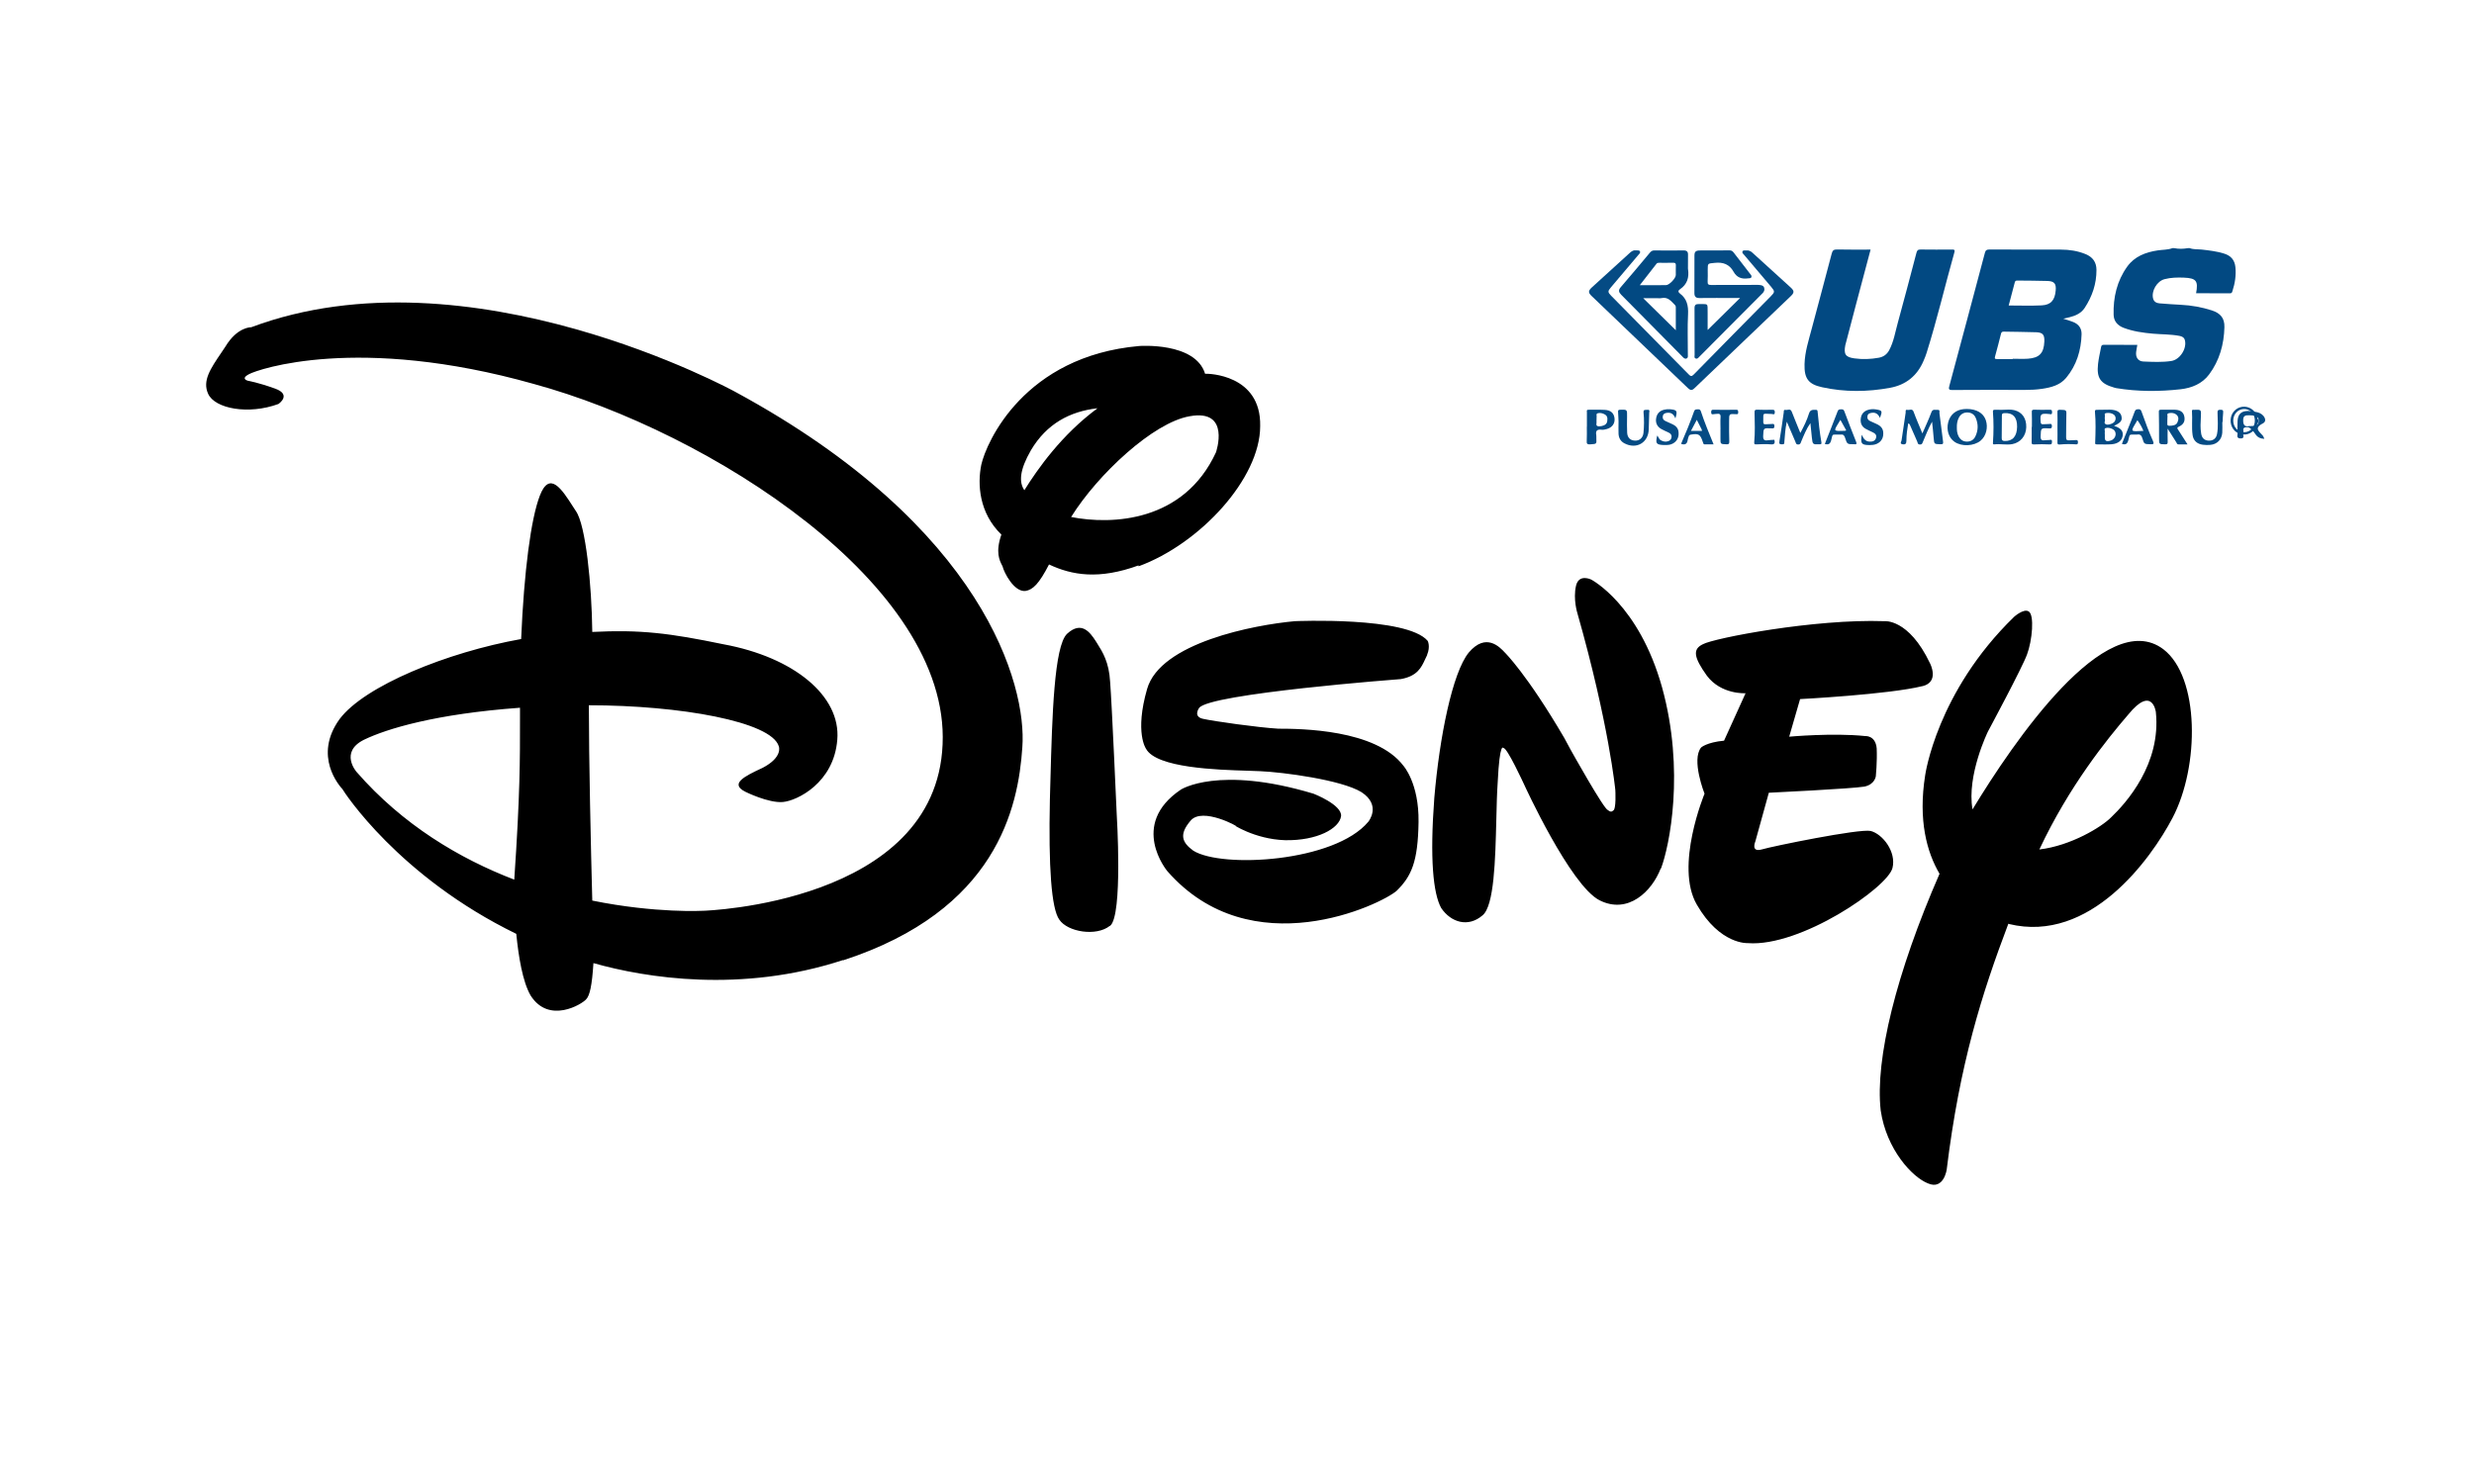 <svg width="60" height="36" viewBox="0 0 60 36" fill="none" xmlns="http://www.w3.org/2000/svg">
<path fill-rule="evenodd" clip-rule="evenodd" d="M53.103 6.019C53.197 6.055 53.297 6.044 53.395 6.054C53.576 6.074 53.756 6.096 53.931 6.149C54.104 6.2 54.196 6.306 54.214 6.484C54.233 6.681 54.203 6.873 54.142 7.06C54.133 7.087 54.128 7.115 54.089 7.115C53.813 7.114 53.537 7.114 53.26 7.114C53.316 6.813 53.265 6.748 52.964 6.735C52.807 6.729 52.65 6.732 52.496 6.772C52.312 6.819 52.169 7.06 52.218 7.244C52.239 7.322 52.301 7.353 52.374 7.359C52.546 7.373 52.718 7.385 52.891 7.394C53.146 7.407 53.396 7.451 53.639 7.529C53.85 7.597 53.953 7.716 53.947 7.937C53.937 8.353 53.828 8.745 53.577 9.082C53.409 9.309 53.156 9.412 52.885 9.443C52.365 9.501 51.844 9.501 51.326 9.416C51.307 9.413 51.289 9.407 51.271 9.402C50.941 9.307 50.845 9.172 50.882 8.832C50.897 8.695 50.929 8.56 50.955 8.425C50.961 8.394 50.968 8.365 51.013 8.365C51.286 8.366 51.559 8.366 51.835 8.366C51.825 8.424 51.813 8.482 51.806 8.541C51.791 8.672 51.857 8.765 51.983 8.77C52.209 8.779 52.436 8.791 52.661 8.757C52.869 8.724 53.042 8.455 52.988 8.252C52.971 8.185 52.917 8.159 52.856 8.148C52.645 8.108 52.431 8.113 52.218 8.095C51.974 8.073 51.733 8.04 51.501 7.952C51.35 7.894 51.264 7.787 51.26 7.635C51.248 7.215 51.341 6.816 51.588 6.47C51.766 6.22 52.036 6.118 52.332 6.074C52.45 6.056 52.573 6.063 52.688 6.019C52.7 6.019 52.713 6.019 52.725 6.019C52.839 6.042 52.952 6.039 53.065 6.019C53.078 6.019 53.09 6.019 53.103 6.019Z" fill="#024982"/>
<path fill-rule="evenodd" clip-rule="evenodd" d="M54.772 10.25C54.735 10.263 54.743 10.302 54.731 10.329C54.662 10.488 54.509 10.571 54.347 10.533C54.191 10.496 54.088 10.351 54.097 10.182C54.106 10.021 54.223 9.89 54.377 9.869C54.542 9.847 54.688 9.944 54.743 10.109C54.751 10.132 54.735 10.168 54.772 10.178C54.772 10.202 54.772 10.226 54.772 10.25ZM54.685 10.2C54.684 10.039 54.566 9.917 54.417 9.922C54.273 9.927 54.162 10.049 54.161 10.202C54.16 10.361 54.278 10.486 54.425 10.485C54.575 10.485 54.687 10.362 54.685 10.2Z" fill="#054B84"/>
<path fill-rule="evenodd" clip-rule="evenodd" d="M50.039 7.731C50.138 7.764 50.21 7.783 50.279 7.811C50.413 7.864 50.487 7.966 50.483 8.109C50.472 8.5 50.362 8.859 50.111 9.163C49.962 9.344 49.747 9.399 49.526 9.432C49.385 9.453 49.244 9.459 49.102 9.459C48.518 9.458 47.933 9.456 47.348 9.461C47.257 9.462 47.257 9.433 47.276 9.362C47.565 8.286 47.853 7.211 48.138 6.134C48.155 6.07 48.181 6.053 48.246 6.053C48.824 6.056 49.403 6.054 49.981 6.055C50.187 6.055 50.387 6.086 50.579 6.164C50.753 6.235 50.843 6.359 50.844 6.547C50.846 6.884 50.741 7.189 50.559 7.468C50.474 7.598 50.338 7.66 50.191 7.696C50.15 7.707 50.108 7.715 50.039 7.731ZM48.814 8.71C48.814 8.708 48.814 8.705 48.814 8.703C48.936 8.703 49.059 8.71 49.181 8.702C49.462 8.682 49.569 8.565 49.58 8.283C49.586 8.123 49.543 8.066 49.385 8.06C49.121 8.05 48.858 8.051 48.594 8.045C48.556 8.045 48.539 8.057 48.529 8.095C48.483 8.28 48.435 8.465 48.384 8.649C48.367 8.707 48.391 8.711 48.437 8.71C48.563 8.708 48.688 8.71 48.814 8.71ZM48.715 7.411C48.988 7.411 49.252 7.421 49.514 7.408C49.738 7.397 49.835 7.282 49.855 7.048C49.87 6.885 49.825 6.823 49.662 6.816C49.417 6.807 49.172 6.81 48.928 6.806C48.896 6.806 48.873 6.811 48.864 6.846C48.815 7.033 48.766 7.22 48.715 7.411Z" fill="#024982"/>
<path fill-rule="evenodd" clip-rule="evenodd" d="M45.366 6.055C45.248 6.497 45.133 6.93 45.018 7.363C44.93 7.694 44.844 8.024 44.758 8.355C44.756 8.361 44.754 8.367 44.753 8.373C44.711 8.594 44.756 8.664 44.975 8.694C45.172 8.721 45.37 8.714 45.566 8.678C45.678 8.657 45.76 8.599 45.816 8.497C45.928 8.289 45.963 8.057 46.025 7.834C46.18 7.269 46.329 6.702 46.478 6.134C46.493 6.078 46.511 6.052 46.576 6.053C46.831 6.057 47.085 6.055 47.34 6.054C47.389 6.054 47.417 6.055 47.399 6.119C47.17 6.931 46.978 7.754 46.725 8.559C46.705 8.625 46.678 8.689 46.651 8.752C46.497 9.116 46.224 9.337 45.837 9.408C45.288 9.509 44.737 9.514 44.19 9.394C43.854 9.321 43.755 9.179 43.764 8.833C43.772 8.535 43.865 8.253 43.94 7.968C44.101 7.362 44.265 6.756 44.424 6.149C44.444 6.076 44.471 6.051 44.549 6.052C44.819 6.058 45.089 6.055 45.366 6.055Z" fill="#024982"/>
<path fill-rule="evenodd" clip-rule="evenodd" d="M39.656 6.073C39.715 6.079 39.76 6.063 39.774 6.102C39.787 6.137 39.751 6.164 39.729 6.19C39.508 6.451 39.286 6.713 39.065 6.975C38.989 7.065 38.991 7.089 39.073 7.173C39.7 7.809 40.327 8.444 40.953 9.081C40.999 9.128 41.023 9.14 41.077 9.085C41.699 8.449 42.325 7.817 42.95 7.183C43.044 7.087 43.046 7.067 42.959 6.964C42.74 6.704 42.52 6.446 42.301 6.186C42.28 6.161 42.243 6.136 42.26 6.099C42.278 6.061 42.322 6.08 42.355 6.076C42.412 6.069 42.457 6.091 42.499 6.129C42.808 6.411 43.119 6.691 43.427 6.973C43.518 7.056 43.518 7.099 43.431 7.183C42.652 7.928 41.871 8.672 41.093 9.419C41.033 9.477 40.994 9.47 40.937 9.416C40.161 8.672 39.383 7.929 38.606 7.186C38.514 7.099 38.514 7.057 38.608 6.97C38.915 6.69 39.222 6.412 39.529 6.132C39.573 6.091 39.621 6.068 39.656 6.073Z" fill="#054B84"/>
<path fill-rule="evenodd" clip-rule="evenodd" d="M40.937 6.482C40.937 6.498 40.935 6.514 40.938 6.529C40.969 6.731 40.919 6.899 40.743 7.017C40.694 7.05 40.695 7.085 40.742 7.12C40.911 7.246 40.949 7.416 40.939 7.622C40.922 7.944 40.935 8.269 40.934 8.593C40.934 8.629 40.947 8.675 40.905 8.695C40.859 8.716 40.83 8.68 40.801 8.65C40.307 8.149 39.812 7.648 39.316 7.148C39.255 7.085 39.245 7.037 39.308 6.965C39.547 6.689 39.78 6.409 40.014 6.129C40.044 6.093 40.074 6.074 40.124 6.075C40.359 6.078 40.595 6.078 40.831 6.075C40.909 6.074 40.94 6.105 40.938 6.181C40.936 6.281 40.937 6.382 40.937 6.482ZM39.769 6.918C39.998 6.918 40.201 6.92 40.404 6.917C40.484 6.917 40.641 6.752 40.642 6.672C40.643 6.594 40.64 6.516 40.643 6.437C40.646 6.387 40.626 6.373 40.578 6.374C40.465 6.377 40.352 6.375 40.239 6.375C40.214 6.375 40.191 6.375 40.173 6.399C40.043 6.567 39.913 6.734 39.769 6.918ZM40.642 8.011C40.642 7.825 40.642 7.635 40.642 7.445C40.641 7.431 40.635 7.413 40.625 7.403C40.534 7.313 40.456 7.197 40.297 7.231C40.258 7.24 40.215 7.233 40.175 7.233C40.071 7.233 39.967 7.233 39.851 7.233C40.123 7.5 40.381 7.754 40.642 8.011Z" fill="#024982"/>
<path fill-rule="evenodd" clip-rule="evenodd" d="M41.414 8.005C41.677 7.745 41.934 7.492 42.201 7.229C42.142 7.229 42.09 7.229 42.039 7.229C41.765 7.229 41.492 7.226 41.218 7.23C41.128 7.232 41.093 7.196 41.093 7.11C41.094 6.808 41.092 6.506 41.094 6.204C41.094 6.105 41.125 6.077 41.226 6.076C41.465 6.075 41.704 6.077 41.943 6.074C41.989 6.073 42.017 6.089 42.044 6.125C42.176 6.297 42.31 6.468 42.442 6.64C42.461 6.664 42.489 6.69 42.475 6.723C42.461 6.758 42.423 6.748 42.392 6.753C42.242 6.774 42.121 6.733 42.044 6.594C41.943 6.411 41.79 6.354 41.584 6.377C41.417 6.395 41.416 6.38 41.416 6.547C41.416 6.641 41.42 6.736 41.414 6.83C41.41 6.898 41.435 6.913 41.499 6.913C41.864 6.91 42.229 6.911 42.594 6.911C42.622 6.911 42.651 6.91 42.678 6.914C42.722 6.92 42.768 6.927 42.784 6.978C42.801 7.027 42.785 7.071 42.751 7.108C42.74 7.119 42.729 7.13 42.718 7.141C42.217 7.645 41.715 8.149 41.214 8.653C41.19 8.677 41.169 8.71 41.128 8.698C41.082 8.684 41.098 8.641 41.098 8.609C41.096 8.232 41.099 7.855 41.096 7.477C41.095 7.397 41.127 7.374 41.203 7.376C41.437 7.383 41.411 7.339 41.414 7.587C41.415 7.727 41.414 7.868 41.414 8.005Z" fill="#054B84"/>
<path fill-rule="evenodd" clip-rule="evenodd" d="M46.622 10.514C46.703 10.327 46.779 10.169 46.839 10.004C46.872 9.912 46.936 9.949 46.991 9.943C47.057 9.937 47.032 9.995 47.036 10.025C47.067 10.252 47.092 10.48 47.123 10.707C47.132 10.767 47.118 10.78 47.057 10.777C46.906 10.771 46.908 10.774 46.896 10.625C46.887 10.501 46.872 10.377 46.857 10.23C46.764 10.397 46.706 10.555 46.639 10.709C46.623 10.745 46.62 10.786 46.56 10.783C46.504 10.78 46.509 10.738 46.495 10.707C46.44 10.58 46.385 10.454 46.329 10.328C46.32 10.305 46.313 10.28 46.278 10.271C46.255 10.41 46.234 10.549 46.235 10.688C46.236 10.764 46.209 10.791 46.138 10.777C46.066 10.762 46.112 10.715 46.117 10.684C46.148 10.46 46.182 10.236 46.216 10.013C46.22 9.984 46.201 9.93 46.26 9.943C46.31 9.955 46.377 9.9 46.41 9.991C46.471 10.159 46.544 10.322 46.622 10.514Z" fill="#054B84"/>
<path fill-rule="evenodd" clip-rule="evenodd" d="M43.906 10.264C43.807 10.405 43.748 10.56 43.683 10.712C43.67 10.744 43.667 10.782 43.611 10.783C43.555 10.784 43.555 10.745 43.541 10.713C43.475 10.56 43.41 10.408 43.334 10.23C43.294 10.407 43.289 10.562 43.275 10.715C43.272 10.749 43.282 10.78 43.224 10.779C43.16 10.778 43.143 10.771 43.156 10.699C43.196 10.47 43.225 10.239 43.259 10.01C43.263 9.983 43.252 9.933 43.301 9.944C43.352 9.955 43.42 9.9 43.454 9.987C43.518 10.153 43.587 10.317 43.662 10.503C43.751 10.339 43.823 10.19 43.871 10.034C43.904 9.928 43.97 9.943 44.043 9.942C44.08 9.941 44.079 9.968 44.082 9.993C44.104 10.24 44.131 10.486 44.173 10.731C44.18 10.771 44.167 10.777 44.13 10.778C43.962 10.783 43.961 10.784 43.942 10.618C43.929 10.5 43.918 10.382 43.906 10.264Z" fill="#054B84"/>
<path fill-rule="evenodd" clip-rule="evenodd" d="M47.7 9.921C47.936 9.922 48.1 10.02 48.159 10.189C48.221 10.366 48.169 10.577 48.035 10.689C47.873 10.825 47.573 10.838 47.4 10.717C47.261 10.62 47.201 10.434 47.248 10.245C47.294 10.062 47.43 9.945 47.621 9.925C47.652 9.922 47.684 9.921 47.7 9.921ZM47.458 10.368C47.457 10.441 47.464 10.512 47.497 10.579C47.539 10.662 47.605 10.711 47.697 10.713C47.789 10.715 47.864 10.674 47.905 10.591C47.978 10.442 47.981 10.288 47.915 10.136C47.878 10.05 47.806 10.007 47.713 10.006C47.621 10.005 47.55 10.048 47.507 10.131C47.468 10.205 47.456 10.285 47.458 10.368Z" fill="#054B84"/>
<path fill-rule="evenodd" clip-rule="evenodd" d="M48.555 9.942C48.676 9.938 48.765 9.929 48.851 9.95C49.043 9.997 49.148 10.15 49.141 10.368C49.134 10.578 48.999 10.737 48.801 10.774C48.657 10.8 48.512 10.762 48.368 10.78C48.327 10.786 48.332 10.757 48.334 10.732C48.351 10.484 48.352 10.236 48.333 9.988C48.331 9.948 48.345 9.94 48.381 9.941C48.45 9.943 48.519 9.942 48.555 9.942ZM48.919 10.351C48.922 10.121 48.816 10.009 48.61 10.022C48.565 10.024 48.55 10.038 48.55 10.082C48.55 10.264 48.549 10.446 48.546 10.627C48.545 10.68 48.566 10.697 48.618 10.698C48.812 10.703 48.916 10.585 48.919 10.351Z" fill="#054B84"/>
<path fill-rule="evenodd" clip-rule="evenodd" d="M51.27 10.33C51.434 10.384 51.495 10.454 51.48 10.568C51.464 10.685 51.371 10.764 51.213 10.777C51.093 10.787 50.971 10.779 50.85 10.78C50.804 10.781 50.812 10.755 50.813 10.729C50.822 10.482 50.83 10.234 50.807 9.986C50.803 9.944 50.825 9.942 50.861 9.942C50.962 9.942 51.062 9.937 51.163 9.938C51.324 9.939 51.427 9.996 51.449 10.093C51.475 10.201 51.435 10.254 51.27 10.33ZM51.046 10.535C51.046 10.535 51.047 10.535 51.047 10.535C51.047 10.566 51.046 10.598 51.047 10.629C51.051 10.701 51.096 10.719 51.193 10.686C51.325 10.642 51.352 10.47 51.236 10.41C51.187 10.385 51.124 10.367 51.069 10.384C51.022 10.398 51.051 10.44 51.047 10.47C51.043 10.491 51.046 10.513 51.046 10.535ZM51.047 10.175C51.069 10.206 51.005 10.264 51.076 10.294C51.124 10.315 51.192 10.289 51.239 10.265C51.32 10.222 51.333 10.109 51.265 10.058C51.219 10.023 51.155 10.011 51.09 10.019C51.015 10.028 51.056 10.07 51.048 10.097C51.042 10.118 51.047 10.141 51.047 10.175Z" fill="#054B84"/>
<path fill-rule="evenodd" clip-rule="evenodd" d="M52.57 10.398C52.57 10.521 52.567 10.618 52.571 10.714C52.572 10.759 52.568 10.78 52.512 10.779C52.359 10.776 52.362 10.779 52.362 10.625C52.363 10.414 52.361 10.204 52.357 9.994C52.356 9.952 52.364 9.939 52.406 9.94C52.523 9.942 52.639 9.936 52.755 9.94C52.883 9.945 52.955 10.003 52.975 10.105C52.997 10.217 52.957 10.299 52.839 10.352C52.794 10.373 52.8 10.387 52.82 10.418C52.895 10.534 52.969 10.649 53.053 10.781C52.974 10.781 52.904 10.779 52.835 10.781C52.795 10.782 52.793 10.75 52.779 10.728C52.714 10.625 52.648 10.522 52.57 10.398ZM52.565 10.175C52.564 10.175 52.563 10.175 52.563 10.175C52.563 10.213 52.563 10.25 52.562 10.287C52.561 10.314 52.576 10.329 52.61 10.329C52.693 10.328 52.776 10.318 52.807 10.248C52.837 10.18 52.849 10.105 52.769 10.049C52.723 10.016 52.657 10.01 52.6 10.023C52.537 10.036 52.575 10.086 52.566 10.119C52.561 10.137 52.565 10.156 52.565 10.175Z" fill="#054B84"/>
<path fill-rule="evenodd" clip-rule="evenodd" d="M39.253 10.223C39.25 10.171 39.249 10.082 39.242 9.995C39.238 9.954 39.248 9.941 39.291 9.94C39.465 9.935 39.463 9.933 39.46 10.108C39.458 10.237 39.456 10.366 39.462 10.495C39.468 10.617 39.538 10.684 39.65 10.689C39.762 10.694 39.845 10.623 39.858 10.502C39.874 10.339 39.876 10.175 39.86 10.012C39.851 9.925 39.902 9.947 39.949 9.942C40.023 9.934 39.999 9.979 39.997 10.018C39.992 10.15 39.989 10.282 39.986 10.414C39.977 10.741 39.684 10.909 39.393 10.753C39.302 10.704 39.258 10.623 39.253 10.523C39.249 10.435 39.253 10.347 39.253 10.223Z" fill="#054B84"/>
<path fill-rule="evenodd" clip-rule="evenodd" d="M53.896 10.236C53.896 10.324 53.901 10.412 53.895 10.5C53.883 10.664 53.768 10.779 53.604 10.792C53.545 10.797 53.485 10.797 53.426 10.789C53.285 10.771 53.196 10.691 53.176 10.559C53.148 10.366 53.175 10.17 53.16 9.976C53.157 9.946 53.173 9.937 53.2 9.941C53.203 9.942 53.206 9.942 53.209 9.942C53.387 9.934 53.385 9.934 53.376 10.114C53.369 10.249 53.36 10.384 53.383 10.518C53.401 10.626 53.46 10.683 53.562 10.689C53.666 10.695 53.746 10.641 53.767 10.534C53.802 10.36 53.782 10.184 53.78 10.008C53.779 9.954 53.792 9.943 53.845 9.94C53.912 9.937 53.923 9.961 53.916 10.02C53.907 10.091 53.908 10.164 53.904 10.236C53.901 10.236 53.899 10.236 53.896 10.236Z" fill="#054B84"/>
<path fill-rule="evenodd" clip-rule="evenodd" d="M38.486 10.352C38.486 10.236 38.486 10.12 38.486 10.003C38.486 9.975 38.469 9.938 38.529 9.94C38.659 9.942 38.79 9.936 38.92 9.943C39.067 9.951 39.142 10.023 39.156 10.149C39.169 10.273 39.099 10.372 38.968 10.408C38.929 10.418 38.885 10.43 38.847 10.425C38.729 10.409 38.694 10.454 38.713 10.553C38.718 10.581 38.713 10.61 38.715 10.638C38.722 10.775 38.721 10.768 38.57 10.779C38.481 10.785 38.479 10.754 38.482 10.69C38.488 10.578 38.484 10.464 38.484 10.352C38.485 10.352 38.485 10.352 38.486 10.352ZM38.721 10.184C38.721 10.184 38.719 10.184 38.718 10.184C38.718 10.212 38.723 10.241 38.718 10.269C38.701 10.35 38.769 10.35 38.847 10.335C38.929 10.318 38.972 10.275 38.979 10.216C38.986 10.153 38.993 10.088 38.906 10.046C38.861 10.023 38.803 10.01 38.752 10.024C38.7 10.039 38.727 10.08 38.722 10.109C38.718 10.134 38.721 10.159 38.721 10.184Z" fill="#054B84"/>
<path fill-rule="evenodd" clip-rule="evenodd" d="M40.77 10.767C40.883 10.508 40.992 10.245 41.086 9.976C41.103 9.928 41.133 9.932 41.172 9.93C41.211 9.928 41.235 9.933 41.249 9.975C41.337 10.242 41.445 10.503 41.558 10.779C41.482 10.779 41.415 10.778 41.349 10.78C41.327 10.78 41.313 10.775 41.308 10.752C41.305 10.74 41.299 10.728 41.295 10.716C41.236 10.536 41.195 10.512 41.008 10.543C40.978 10.548 40.963 10.56 40.955 10.587C40.947 10.614 40.935 10.64 40.931 10.668C40.919 10.767 40.868 10.803 40.77 10.767ZM41.151 10.185C41.097 10.288 41.053 10.37 41.009 10.453C41.106 10.453 41.19 10.453 41.277 10.453C41.273 10.436 41.273 10.426 41.269 10.417C41.233 10.345 41.197 10.274 41.151 10.185Z" fill="#054B84"/>
<path fill-rule="evenodd" clip-rule="evenodd" d="M44.256 10.77C44.362 10.501 44.467 10.24 44.567 9.977C44.585 9.928 44.613 9.931 44.652 9.93C44.69 9.929 44.713 9.933 44.729 9.976C44.822 10.225 44.917 10.473 45.016 10.721C45.035 10.771 45.023 10.783 44.975 10.777C44.972 10.776 44.968 10.776 44.965 10.776C44.8 10.777 44.797 10.778 44.747 10.62C44.729 10.562 44.703 10.535 44.643 10.542C44.628 10.544 44.612 10.541 44.596 10.542C44.414 10.547 44.454 10.516 44.41 10.681C44.384 10.776 44.341 10.793 44.256 10.77ZM44.634 10.186C44.603 10.237 44.585 10.265 44.568 10.294C44.469 10.461 44.469 10.461 44.746 10.451C44.754 10.45 44.761 10.446 44.775 10.44C44.733 10.363 44.689 10.286 44.634 10.186Z" fill="#054B84"/>
<path fill-rule="evenodd" clip-rule="evenodd" d="M51.461 10.768C51.539 10.575 51.617 10.381 51.694 10.187C51.719 10.126 51.743 10.065 51.764 10.003C51.78 9.956 51.795 9.927 51.859 9.927C51.923 9.928 51.929 9.963 51.944 10.004C52.026 10.237 52.113 10.469 52.213 10.695C52.246 10.77 52.227 10.781 52.152 10.777C52.004 10.771 52 10.776 51.959 10.638C51.938 10.568 51.908 10.527 51.83 10.542C51.821 10.543 51.812 10.542 51.802 10.542C51.623 10.548 51.661 10.515 51.616 10.681C51.59 10.774 51.548 10.795 51.461 10.768ZM51.837 10.193C51.814 10.232 51.797 10.26 51.781 10.288C51.672 10.472 51.672 10.472 51.982 10.452C51.948 10.366 51.902 10.283 51.837 10.193Z" fill="#054B84"/>
<path fill-rule="evenodd" clip-rule="evenodd" d="M49.278 10.359C49.278 10.239 49.281 10.12 49.276 10.001C49.273 9.948 49.288 9.938 49.337 9.939C49.463 9.943 49.589 9.944 49.714 9.94C49.769 9.938 49.765 9.965 49.767 10.002C49.769 10.048 49.749 10.056 49.71 10.045C49.701 10.043 49.692 10.043 49.682 10.042C49.489 10.025 49.474 10.043 49.491 10.24C49.495 10.281 49.51 10.295 49.549 10.292C49.596 10.289 49.643 10.288 49.69 10.286C49.726 10.284 49.762 10.269 49.763 10.335C49.764 10.4 49.732 10.394 49.688 10.392C49.491 10.382 49.497 10.383 49.49 10.582C49.487 10.671 49.518 10.692 49.596 10.68C49.63 10.674 49.666 10.678 49.7 10.674C49.736 10.669 49.768 10.656 49.765 10.716C49.762 10.757 49.766 10.784 49.706 10.781C49.581 10.774 49.455 10.775 49.33 10.781C49.272 10.784 49.271 10.761 49.272 10.717C49.275 10.598 49.273 10.478 49.273 10.359C49.275 10.359 49.276 10.359 49.278 10.359Z" fill="#054B84"/>
<path fill-rule="evenodd" clip-rule="evenodd" d="M43.032 10.669C43.055 10.758 43.031 10.788 42.937 10.779C42.825 10.768 42.711 10.776 42.598 10.78C42.551 10.783 42.54 10.774 42.544 10.725C42.566 10.487 42.557 10.248 42.552 10.01C42.55 9.948 42.565 9.937 42.623 9.939C42.742 9.944 42.861 9.944 42.98 9.94C43.03 9.939 43.043 9.952 43.043 10.002C43.044 10.061 43.015 10.052 42.979 10.044C42.972 10.043 42.966 10.042 42.96 10.042C42.718 10.037 42.773 10 42.763 10.232C42.76 10.287 42.785 10.296 42.829 10.292C42.873 10.289 42.917 10.288 42.961 10.286C42.998 10.284 43.032 10.271 43.033 10.335C43.033 10.402 42.999 10.393 42.957 10.391C42.764 10.382 42.77 10.383 42.761 10.572C42.757 10.668 42.788 10.694 42.876 10.68C42.925 10.672 42.976 10.673 43.032 10.669Z" fill="#054B84"/>
<path fill-rule="evenodd" clip-rule="evenodd" d="M40.632 10.15C40.591 10.045 40.528 10.004 40.435 10.014C40.386 10.019 40.341 10.032 40.328 10.088C40.314 10.145 40.335 10.187 40.387 10.212C40.438 10.236 40.49 10.259 40.541 10.282C40.673 10.339 40.72 10.416 40.709 10.554C40.698 10.671 40.613 10.764 40.487 10.789C40.444 10.797 40.399 10.797 40.355 10.796C40.165 10.788 40.145 10.76 40.191 10.566C40.226 10.601 40.232 10.653 40.274 10.677C40.331 10.71 40.389 10.725 40.454 10.704C40.503 10.688 40.533 10.657 40.539 10.604C40.545 10.552 40.518 10.52 40.476 10.498C40.415 10.467 40.35 10.442 40.291 10.408C40.19 10.351 40.146 10.257 40.165 10.147C40.183 10.037 40.246 9.967 40.356 9.94C40.406 9.928 40.455 9.923 40.506 9.928C40.673 9.945 40.686 9.965 40.632 10.15Z" fill="#054B84"/>
<path fill-rule="evenodd" clip-rule="evenodd" d="M45.152 10.546C45.196 10.647 45.246 10.708 45.338 10.713C45.408 10.716 45.473 10.703 45.497 10.627C45.522 10.55 45.472 10.511 45.41 10.483C45.354 10.456 45.296 10.431 45.242 10.4C45.147 10.345 45.114 10.256 45.128 10.151C45.142 10.045 45.201 9.974 45.306 9.943C45.367 9.925 45.429 9.921 45.492 9.931C45.651 9.957 45.656 9.968 45.594 10.137C45.553 10.053 45.497 10.002 45.403 10.013C45.35 10.02 45.302 10.031 45.29 10.093C45.278 10.15 45.303 10.19 45.355 10.214C45.403 10.237 45.451 10.259 45.5 10.28C45.639 10.34 45.689 10.424 45.67 10.568C45.654 10.686 45.559 10.775 45.426 10.792C45.398 10.796 45.37 10.797 45.342 10.797C45.143 10.795 45.117 10.765 45.152 10.546Z" fill="#054B84"/>
<path fill-rule="evenodd" clip-rule="evenodd" d="M41.726 10.415C41.726 10.318 41.72 10.22 41.727 10.123C41.733 10.047 41.703 10.03 41.636 10.04C41.612 10.044 41.586 10.041 41.562 10.047C41.52 10.056 41.498 10.05 41.5 9.998C41.501 9.955 41.507 9.939 41.556 9.94C41.738 9.944 41.92 9.944 42.102 9.94C42.156 9.939 42.153 9.963 42.155 10.002C42.158 10.048 42.138 10.05 42.1 10.047C41.936 10.037 41.935 10.039 41.935 10.201C41.935 10.37 41.932 10.54 41.939 10.709C41.941 10.772 41.922 10.78 41.866 10.778C41.724 10.772 41.724 10.775 41.725 10.632C41.726 10.559 41.725 10.487 41.725 10.415C41.725 10.415 41.726 10.415 41.726 10.415Z" fill="#024982"/>
<path fill-rule="evenodd" clip-rule="evenodd" d="M49.898 10.362C49.898 10.243 49.903 10.123 49.897 10.005C49.894 9.946 49.914 9.94 49.964 9.941C50.123 9.945 50.119 9.943 50.113 10.104C50.107 10.273 50.112 10.442 50.108 10.611C50.106 10.672 50.132 10.687 50.186 10.682C50.236 10.677 50.287 10.682 50.336 10.676C50.382 10.671 50.395 10.682 50.395 10.73C50.395 10.775 50.379 10.782 50.34 10.779C50.212 10.77 50.083 10.771 49.955 10.783C49.899 10.789 49.896 10.764 49.898 10.719C49.901 10.6 49.898 10.481 49.898 10.362Z" fill="#054B84"/>
<path fill-rule="evenodd" clip-rule="evenodd" d="M54.915 10.646C54.715 10.635 54.71 10.518 54.634 10.451C54.588 10.411 54.564 10.351 54.472 10.364C54.361 10.379 54.425 10.45 54.405 10.494C54.383 10.544 54.462 10.639 54.336 10.636C54.221 10.634 54.273 10.541 54.267 10.488C54.259 10.408 54.265 10.328 54.265 10.247C54.265 9.993 54.407 9.921 54.747 10.001C54.904 10.038 55.004 10.207 54.88 10.271C54.646 10.391 54.802 10.473 54.882 10.573C54.895 10.588 54.898 10.608 54.915 10.646ZM54.548 10.336C54.662 10.339 54.779 10.333 54.779 10.206C54.778 10.079 54.66 10.078 54.556 10.074C54.464 10.071 54.401 10.077 54.402 10.194C54.402 10.305 54.434 10.358 54.548 10.336Z" fill="#054B84"/>
<path fill-rule="evenodd" clip-rule="evenodd" d="M20.445 23.29C17.982 24.097 15.659 23.723 14.392 23.364C14.357 23.918 14.302 24.149 14.218 24.239C14.121 24.358 13.314 24.852 12.868 24.149C12.674 23.813 12.576 23.207 12.521 22.654C9.668 21.264 8.346 19.216 8.304 19.142C8.235 19.067 7.588 18.342 8.235 17.445C8.84 16.638 10.844 15.823 12.639 15.502C12.709 13.858 12.876 12.587 13.091 12.027C13.329 11.405 13.627 11.869 13.901 12.297L13.901 12.297C13.923 12.332 13.946 12.367 13.968 12.4C14.204 12.737 14.351 14.179 14.364 15.33C15.533 15.27 16.243 15.36 17.544 15.629C19.256 15.943 20.397 16.885 20.306 17.946C20.223 18.992 19.332 19.426 18.984 19.456C18.636 19.485 18.08 19.209 18.08 19.209C17.69 19.015 18.045 18.835 18.497 18.626C18.998 18.364 18.887 18.103 18.887 18.103C18.706 17.505 16.486 17.109 14.281 17.109C14.281 18.417 14.33 20.584 14.364 21.847C15.909 22.161 17.064 22.094 17.064 22.094C17.064 22.094 22.7 21.922 22.86 18.058C23.034 14.187 17.224 10.48 12.945 9.314C8.673 8.11 6.252 8.962 6.043 9.075C5.813 9.194 6.022 9.239 6.022 9.239C6.022 9.239 6.252 9.276 6.669 9.426C7.087 9.575 6.753 9.8 6.753 9.8C6.022 10.069 5.208 9.912 5.048 9.553C4.905 9.239 5.101 8.948 5.369 8.554C5.4 8.507 5.433 8.459 5.466 8.409C5.758 7.924 6.092 7.939 6.092 7.939C11.38 5.958 17.836 9.508 17.836 9.508C23.875 12.782 24.905 16.631 24.794 18.125C24.697 19.598 24.168 22.086 20.445 23.297V23.29ZM25.441 13.693C25.998 13.955 26.652 14.067 27.612 13.716V13.738C29.101 13.193 30.562 11.608 30.562 10.338C30.59 9.067 29.268 9.067 29.268 9.067H29.226C28.989 8.29 27.626 8.394 27.626 8.394C24.843 8.641 23.924 10.719 23.799 11.272C23.702 11.743 23.743 12.445 24.286 12.968C24.137 13.394 24.242 13.598 24.302 13.714L24.314 13.738C24.349 13.888 24.592 14.366 24.87 14.336C25.051 14.306 25.198 14.164 25.441 13.693ZM40.275 21.07C40.066 21.616 39.489 22.191 38.793 21.84C38.083 21.481 36.963 19.03 36.963 19.03C36.963 19.03 36.545 18.118 36.462 18.148C36.462 18.148 36.371 17.968 36.323 18.97C36.305 19.226 36.297 19.546 36.289 19.884V19.884C36.265 20.855 36.238 21.979 35.954 22.206C35.606 22.505 35.189 22.378 34.952 22.027C34.757 21.675 34.674 20.831 34.785 19.358C34.91 17.886 35.224 16.317 35.62 15.831C36.038 15.338 36.371 15.696 36.497 15.831C36.497 15.831 37.032 16.354 37.937 17.901L38.09 18.185C38.09 18.185 38.911 19.657 38.995 19.65C38.995 19.65 39.064 19.725 39.12 19.665C39.203 19.642 39.175 19.164 39.175 19.164C39.175 19.164 39.022 17.572 38.257 14.882C38.257 14.882 38.146 14.538 38.222 14.209C38.292 13.91 38.591 14.06 38.591 14.06C38.591 14.06 39.746 14.658 40.309 16.675C40.866 18.693 40.49 20.524 40.282 21.07H40.275ZM46.62 16.645C45.806 16.847 43.656 16.959 43.656 16.959L43.392 17.871C43.392 17.871 44.456 17.774 45.236 17.856C45.236 17.856 45.486 17.834 45.514 18.155C45.528 18.484 45.493 18.828 45.493 18.828C45.493 18.828 45.472 19.03 45.215 19.082C44.916 19.134 42.898 19.231 42.898 19.231L42.571 20.412C42.571 20.412 42.453 20.681 42.724 20.607C42.974 20.532 45.089 20.098 45.368 20.158C45.66 20.233 45.994 20.666 45.897 21.055C45.785 21.526 43.67 22.976 42.39 22.879C42.39 22.879 41.715 22.924 41.151 21.944C40.609 21.01 41.339 19.254 41.339 19.254C41.339 19.254 41.012 18.432 41.256 18.133C41.256 18.133 41.395 18.006 41.812 17.968L42.334 16.817C42.334 16.817 41.743 16.855 41.395 16.391C41.075 15.943 41.047 15.749 41.297 15.629C41.562 15.48 44.011 15.009 45.695 15.069C45.695 15.069 46.286 14.994 46.808 16.093C46.808 16.093 47.044 16.541 46.627 16.645H46.62ZM34.561 15.996C34.577 15.96 34.593 15.924 34.611 15.891V15.883C34.695 15.681 34.625 15.547 34.625 15.547C34.117 14.949 31.404 15.069 31.404 15.069C30.416 15.158 28.141 15.592 27.82 16.713C27.514 17.774 27.793 18.163 27.793 18.163C28.044 18.631 29.523 18.675 30.265 18.697C30.387 18.701 30.488 18.704 30.562 18.708C31.111 18.731 32.531 18.918 33.018 19.216C33.512 19.538 33.185 19.934 33.185 19.934C32.371 20.913 29.637 21.07 28.941 20.637C28.662 20.435 28.593 20.24 28.871 19.912C29.156 19.56 30.075 20.076 29.97 20.039C29.859 19.971 30.416 20.36 31.167 20.382C31.946 20.397 32.482 20.098 32.524 19.799C32.552 19.523 31.856 19.254 31.856 19.254C29.539 18.559 28.635 19.157 28.635 19.157C27.375 20.009 28.308 21.13 28.308 21.13C30.346 23.462 33.505 21.937 33.874 21.608C34.228 21.257 34.389 20.913 34.403 19.941C34.416 18.992 34.034 18.574 34.034 18.574C33.366 17.692 31.543 17.677 31 17.677C30.499 17.647 29.442 17.497 29.177 17.438C28.927 17.385 29.08 17.176 29.08 17.176C29.309 16.825 33.971 16.474 33.971 16.474C34.374 16.404 34.473 16.188 34.561 15.996ZM26.916 22.46C26.589 22.722 25.893 22.61 25.692 22.311C25.497 22.049 25.427 21.018 25.462 19.396C25.466 19.243 25.471 19.086 25.475 18.928C25.517 17.376 25.564 15.673 25.879 15.375C26.227 15.054 26.436 15.338 26.575 15.554L26.609 15.608C26.742 15.819 26.897 16.066 26.923 16.541C26.965 17.064 27.083 19.755 27.083 19.755C27.083 19.755 27.236 22.206 26.923 22.46H26.916ZM28.85 10.098C27.974 10.248 26.624 11.504 25.977 12.542C26.972 12.737 28.711 12.662 29.49 10.973C29.49 10.973 29.859 9.912 28.85 10.098ZM24.843 11.892C24.71 11.698 24.724 11.406 25.003 10.921C25.385 10.278 25.949 9.979 26.617 9.904C25.747 10.547 25.17 11.369 24.843 11.892ZM48.707 22.408C48.067 24.097 47.525 25.808 47.212 28.372C47.212 28.372 47.142 28.873 46.759 28.708C46.377 28.559 45.75 27.886 45.611 26.937C45.472 25.696 45.987 23.604 47.038 21.197C46.731 20.674 46.516 19.897 46.69 18.805C46.69 18.805 46.968 16.788 48.846 14.964C48.846 14.964 49.069 14.762 49.194 14.829C49.347 14.904 49.285 15.547 49.16 15.876C49.048 16.19 48.213 17.744 48.213 17.744C48.213 17.744 47.692 18.805 47.838 19.635C48.826 18.006 51.073 14.702 52.465 15.749C53.348 16.421 53.348 18.589 52.687 19.844C52.165 20.838 50.69 22.894 48.721 22.415L48.707 22.408ZM49.459 20.607C50.182 19.067 51.101 17.931 51.616 17.333C52.2 16.616 52.284 17.273 52.284 17.273C52.416 18.529 51.567 19.478 51.198 19.829C50.969 20.061 50.224 20.517 49.459 20.607ZM8.645 18.723C8.645 18.723 8.228 18.245 8.826 17.946C9.383 17.677 10.566 17.318 12.611 17.169C12.611 17.257 12.611 17.343 12.611 17.427C12.612 18.431 12.613 19.272 12.472 21.339C11.15 20.831 9.772 20.016 8.645 18.723Z" fill="black"/>
</svg>

